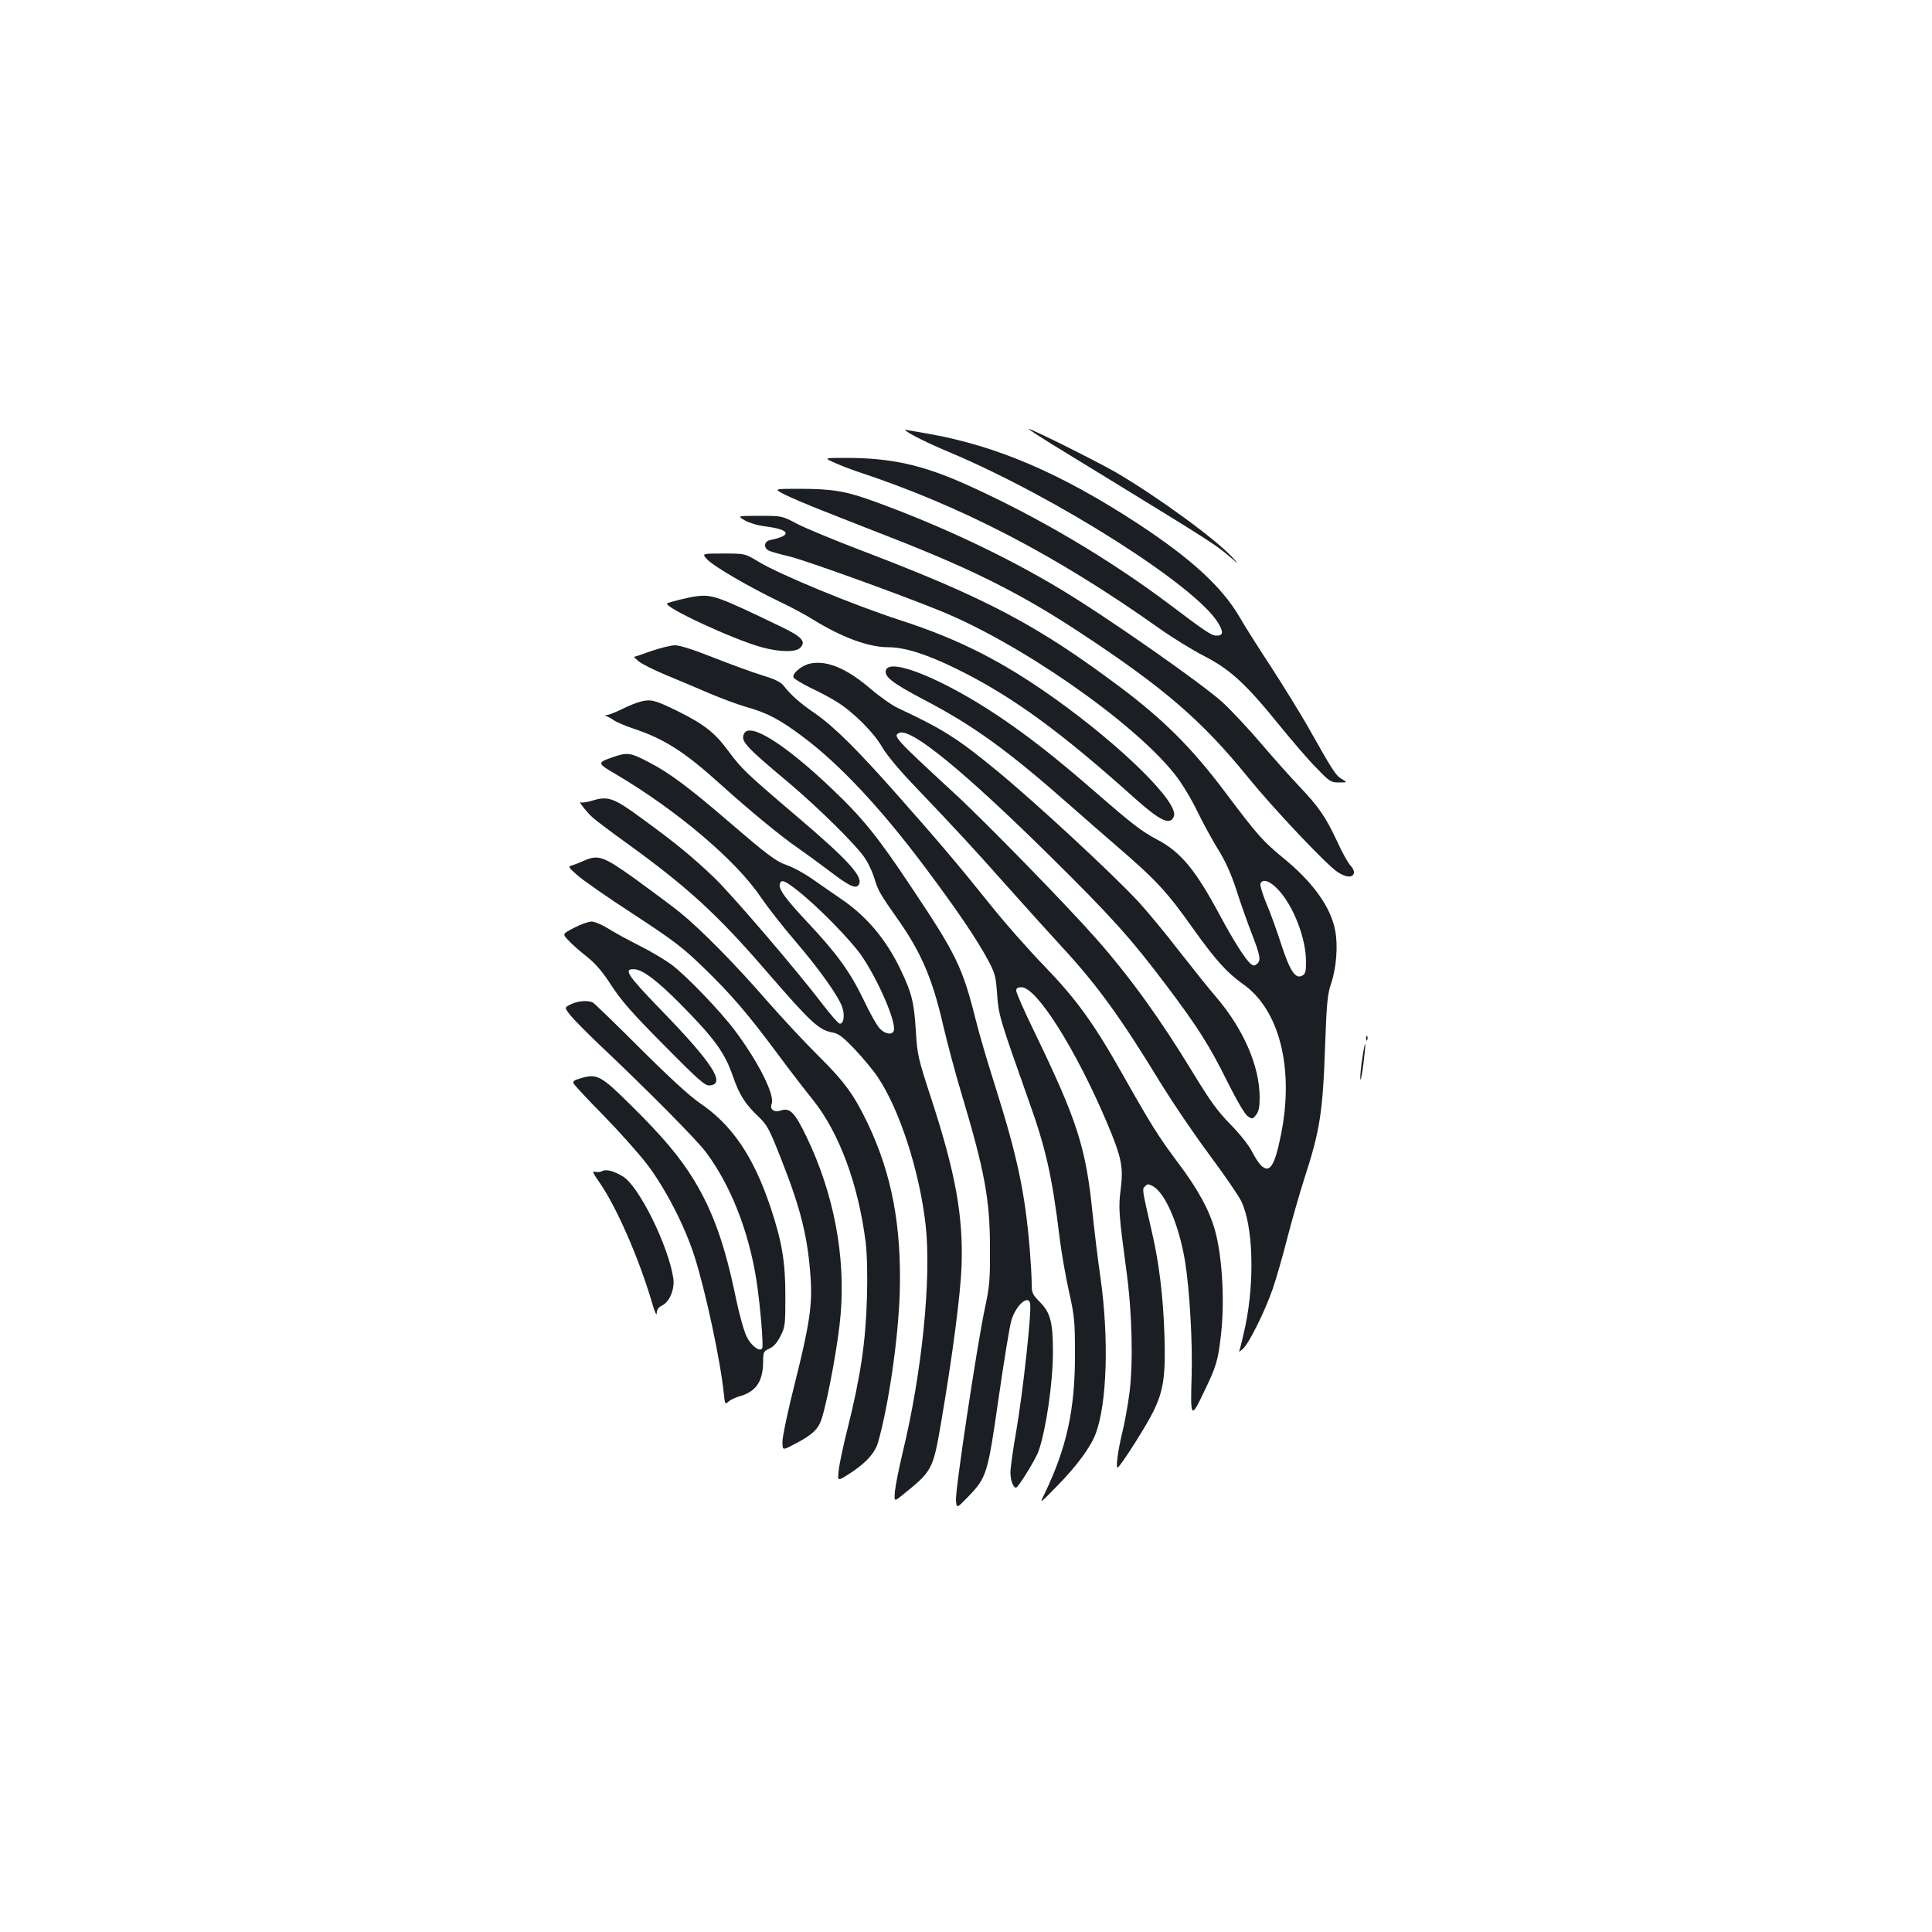 <?xml version="1.0" standalone="no"?>
<!DOCTYPE svg PUBLIC "-//W3C//DTD SVG 20010904//EN"
 "http://www.w3.org/TR/2001/REC-SVG-20010904/DTD/svg10.dtd">
<svg version="1.0" xmlns="http://www.w3.org/2000/svg"
 width="1000pt" height="1000pt" viewBox="0 0 1000 1000"
 preserveAspectRatio="xMidYMid meet">
<g transform="translate(0,1000) scale(0.1,-0.1)"
fill="#1b1f23" stroke="none">
<path d="M4730 7745 c36 -20 119 -59 185 -86 553 -233 1280 -695 1391 -885 28
-47 25 -64 -9 -64 -26 0 -55 19 -244 162 -314 236 -685 455 -1047 618 -231
104 -393 140 -631 140 -110 0 -110 0 -60 -23 28 -13 82 -34 120 -47 535 -176
1027 -431 1559 -808 71 -51 179 -117 239 -148 135 -69 217 -145 390 -359 67
-82 153 -183 193 -222 66 -69 73 -73 115 -73 44 0 44 0 12 19 -31 20 -42 37
-177 276 -38 66 -121 201 -185 300 -65 99 -140 217 -166 263 -92 156 -250 300
-520 478 -403 264 -734 406 -1090 469 -49 8 -101 18 -115 20 -14 3 4 -11 40
-30z"/>
<path d="M5441 7703 c68 -42 203 -124 299 -183 525 -322 554 -340 627 -403 48
-41 48 -41 13 -3 -87 95 -390 316 -604 441 -95 55 -435 225 -452 225 -4 0 48
-34 117 -77z"/>
<path d="M4060 7441 c30 -15 125 -56 210 -89 85 -34 254 -100 374 -147 401
-158 647 -282 946 -479 433 -285 630 -454 871 -751 130 -160 402 -448 460
-487 46 -31 82 -33 87 -6 2 9 -6 26 -18 38 -11 11 -43 67 -69 125 -61 130 -95
178 -196 285 -45 47 -133 146 -197 221 -64 75 -152 169 -196 210 -98 92 -605
447 -844 590 -286 172 -623 330 -964 454 -146 53 -215 65 -389 65 -130 0 -130
0 -75 -29z"/>
<path d="M3856 7306 c23 -13 68 -26 100 -30 134 -16 148 -47 32 -71 -33 -6
-38 -39 -9 -55 11 -5 58 -19 106 -30 77 -18 531 -181 770 -277 418 -167 1009
-577 1226 -851 33 -41 85 -126 118 -195 33 -67 83 -158 111 -202 33 -54 63
-119 89 -200 21 -66 57 -168 80 -227 45 -117 49 -139 26 -158 -12 -10 -18 -10
-31 1 -28 23 -89 119 -164 259 -123 229 -200 321 -320 384 -81 43 -128 79
-312 239 -210 183 -359 300 -518 406 -280 186 -550 296 -574 234 -13 -33 31
-68 197 -155 256 -134 432 -261 756 -547 85 -75 191 -167 235 -205 212 -183
263 -237 404 -436 112 -157 174 -226 255 -283 189 -132 266 -436 198 -777 -33
-164 -58 -204 -102 -164 -12 11 -34 44 -49 74 -16 32 -63 91 -111 140 -68 69
-105 121 -199 275 -164 270 -322 489 -495 685 -153 174 -586 618 -744 762
-302 279 -312 290 -275 305 62 24 337 -202 778 -637 319 -315 420 -428 599
-665 168 -223 226 -315 320 -504 50 -100 91 -170 106 -179 22 -15 25 -15 42 7
14 17 19 40 19 89 0 165 -84 357 -230 527 -29 33 -112 137 -185 230 -72 94
-168 209 -211 256 -134 145 -537 518 -738 683 -198 163 -279 214 -506 320 -31
14 -95 59 -143 100 -124 106 -223 148 -311 132 -43 -8 -97 -51 -89 -72 3 -8
44 -32 90 -55 47 -22 109 -55 138 -74 84 -53 189 -158 231 -232 23 -40 88
-118 159 -192 236 -248 293 -309 486 -526 108 -121 238 -265 289 -320 179
-194 302 -363 515 -713 55 -89 163 -249 241 -354 78 -105 154 -215 168 -244
62 -126 71 -411 22 -647 -14 -65 -28 -123 -32 -130 -4 -7 5 -1 20 12 32 30
113 193 154 311 16 47 49 159 72 250 23 91 64 234 91 319 82 253 96 343 108
697 8 214 12 258 31 314 27 80 36 196 21 273 -22 119 -111 245 -259 368 -116
95 -140 122 -307 344 -173 231 -320 378 -545 547 -433 324 -693 461 -1337 707
-142 54 -293 117 -336 139 -79 42 -79 42 -195 42 -117 0 -117 0 -76 -24z
m2760 -1911 c80 -86 144 -252 144 -374 0 -50 -3 -62 -20 -71 -35 -19 -63 24
-108 161 -22 68 -56 164 -77 212 -20 49 -34 95 -31 103 11 28 49 15 92 -31z"/>
<path d="M3663 7102 c35 -36 220 -143 372 -216 55 -26 132 -67 172 -92 148
-92 288 -144 389 -144 87 0 201 -36 359 -114 284 -140 532 -321 921 -670 130
-116 182 -140 200 -91 27 69 -266 359 -615 608 -269 192 -496 308 -799 406
-246 80 -624 236 -735 303 -71 43 -71 43 -184 43 -112 0 -112 0 -80 -33z"/>
<path d="M3600 6913 c-39 -5 -141 -31 -147 -36 -19 -19 340 -186 489 -227 95
-26 179 -27 202 -1 28 31 5 56 -97 105 -334 161 -361 171 -447 159z"/>
<path d="M3370 6630 c-46 -17 -86 -30 -88 -30 -2 0 9 -11 25 -24 16 -13 78
-44 138 -69 61 -25 162 -68 225 -95 64 -27 152 -60 195 -72 107 -30 171 -64
290 -153 189 -141 402 -368 630 -672 167 -223 266 -369 326 -479 40 -74 43
-87 50 -182 8 -109 11 -120 163 -549 90 -251 122 -395 161 -715 9 -74 31 -198
48 -275 29 -130 31 -154 31 -330 0 -283 -43 -480 -159 -720 -25 -50 -25 -50
68 45 101 103 171 198 198 269 59 155 69 490 26 801 -15 102 -33 255 -42 340
-34 341 -80 482 -301 939 -52 107 -94 202 -94 213 0 13 7 18 27 18 79 0 282
-322 443 -702 75 -178 85 -227 71 -341 -13 -98 -10 -132 29 -422 30 -219 36
-479 16 -635 -9 -69 -26 -161 -37 -204 -24 -99 -36 -195 -22 -181 27 27 146
215 182 288 54 110 65 186 58 402 -7 198 -27 364 -64 525 -53 231 -52 224 -36
240 12 13 17 13 41 0 64 -36 135 -201 166 -390 23 -141 39 -415 34 -585 -7
-228 -4 -232 64 -89 64 133 72 160 87 289 21 173 8 407 -29 542 -30 109 -88
216 -195 358 -96 128 -136 191 -285 455 -148 263 -240 389 -400 555 -81 83
-210 229 -288 327 -162 202 -267 326 -478 564 -205 232 -324 350 -422 419 -82
56 -126 95 -168 148 -15 18 -47 33 -110 52 -49 15 -161 56 -250 91 -103 41
-175 64 -200 64 -21 0 -77 -14 -124 -30z"/>
<path d="M3318 6369 c-21 -5 -65 -22 -98 -39 -33 -16 -67 -30 -77 -31 -14 0
-15 -2 -3 -6 8 -3 26 -13 40 -23 14 -9 57 -27 95 -40 161 -53 267 -120 456
-291 152 -137 321 -276 403 -331 33 -23 107 -77 164 -120 98 -75 133 -91 147
-67 25 40 -53 126 -325 357 -264 225 -281 242 -351 336 -70 95 -125 137 -261
205 -117 57 -138 63 -190 50z"/>
<path d="M3852 6204 c-20 -39 3 -65 223 -249 164 -138 363 -335 404 -400 18
-27 39 -75 48 -105 15 -54 32 -84 118 -205 122 -173 181 -309 236 -549 22 -94
64 -252 94 -351 122 -407 149 -553 149 -805 1 -165 -2 -199 -27 -315 -41 -195
-154 -944 -149 -992 4 -41 4 -41 63 20 96 100 101 114 158 512 28 193 57 373
66 401 23 78 88 135 97 87 8 -44 -36 -449 -72 -661 -17 -95 -30 -191 -30 -213
0 -41 14 -79 29 -79 11 0 102 147 117 190 39 113 74 356 74 512 0 153 -13 203
-66 257 -41 42 -44 48 -44 100 0 31 -5 110 -10 176 -25 296 -64 478 -179 843
-39 123 -85 278 -101 345 -68 270 -100 337 -329 679 -177 267 -256 364 -415
515 -240 229 -423 345 -454 287z"/>
<path d="M3172 6081 c-83 -29 -83 -31 20 -91 311 -184 618 -444 743 -630 37
-54 118 -158 182 -232 124 -145 224 -285 243 -343 14 -42 6 -88 -15 -83 -7 2
-47 47 -88 101 -131 172 -464 561 -559 653 -112 107 -200 180 -375 307 -146
108 -176 118 -257 93 -27 -8 -54 -12 -60 -9 -17 11 30 -50 61 -78 15 -14 96
-75 178 -134 314 -227 468 -368 720 -660 235 -271 273 -307 348 -320 29 -6 52
-24 113 -88 41 -44 94 -107 116 -140 113 -167 217 -486 249 -767 31 -275 -19
-768 -119 -1179 -19 -81 -37 -170 -40 -200 -4 -54 -4 -54 38 -20 155 124 159
133 199 364 61 355 102 669 108 820 9 259 -30 478 -154 860 -73 223 -75 234
-83 365 -9 142 -21 192 -79 312 -74 155 -175 275 -306 364 -44 30 -111 77
-150 104 -38 27 -96 59 -127 70 -65 23 -101 51 -313 233 -199 171 -302 248
-407 302 -96 50 -110 52 -186 26z m944 -681 c104 -78 294 -271 349 -355 87
-131 176 -341 161 -381 -8 -22 -44 -17 -71 11 -14 13 -52 80 -84 148 -71 147
-137 239 -294 406 -115 123 -150 172 -140 198 8 21 22 16 79 -27z"/>
<path d="M3020 5544 c-19 -9 -46 -19 -58 -23 -23 -6 -22 -8 25 -50 26 -24 156
-115 289 -201 209 -137 257 -173 363 -276 143 -138 231 -240 389 -453 63 -85
144 -190 179 -233 137 -171 236 -438 274 -741 7 -64 10 -167 6 -290 -6 -222
-34 -407 -99 -667 -23 -91 -44 -190 -47 -221 -6 -56 -6 -56 49 -21 88 55 139
110 155 167 55 193 104 533 112 770 10 348 -40 616 -166 881 -71 148 -120 215
-256 350 -68 67 -187 195 -266 285 -164 189 -341 368 -449 456 -41 33 -145
110 -230 172 -169 121 -193 129 -270 95z"/>
<path d="M2972 5198 c-62 -32 -62 -32 -29 -66 17 -19 60 -57 95 -84 46 -37 82
-79 128 -151 52 -79 108 -143 273 -309 187 -189 211 -209 237 -206 81 9 11
117 -258 394 -173 179 -194 211 -133 207 43 -3 118 -60 237 -180 178 -180 230
-252 273 -378 32 -92 63 -141 132 -206 43 -41 55 -62 115 -215 103 -260 140
-408 154 -624 9 -135 -7 -241 -81 -536 -36 -142 -65 -279 -65 -305 0 -47 0
-47 60 -15 97 50 127 79 145 139 33 109 85 395 96 532 26 306 -36 630 -177
922 -61 126 -85 151 -133 135 -34 -12 -58 6 -47 34 18 46 -70 220 -191 381
-75 100 -249 281 -327 340 -34 25 -109 70 -168 99 -59 30 -132 70 -162 89 -30
19 -68 35 -84 35 -15 0 -56 -14 -90 -32z"/>
<path d="M2953 4801 c-32 -16 -32 -16 0 -57 18 -22 84 -89 147 -149 249 -235
505 -493 555 -560 127 -171 220 -406 260 -660 19 -121 38 -342 30 -354 -12
-20 -57 13 -80 60 -13 25 -38 113 -55 195 -57 278 -118 451 -218 616 -73 119
-160 223 -324 385 -158 157 -178 167 -262 142 -36 -10 -43 -16 -36 -29 5 -8
74 -83 155 -165 81 -83 183 -197 227 -255 94 -125 193 -317 243 -474 57 -179
135 -542 152 -714 5 -50 7 -52 23 -37 10 9 33 20 52 26 90 24 126 75 128 179
0 52 2 56 33 70 22 10 40 31 57 65 24 47 25 59 25 210 0 176 -18 279 -76 454
-88 264 -200 430 -369 543 -47 32 -160 135 -305 280 -126 126 -237 233 -245
238 -23 14 -81 10 -117 -9z"/>
<path d="M7071 4624 c0 -11 3 -14 6 -6 3 7 2 16 -1 19 -3 4 -6 -2 -5 -13z"/>
<path d="M7052 4527 c-7 -43 -12 -92 -11 -110 1 -18 7 13 15 68 7 55 12 105
10 110 -1 6 -8 -25 -14 -68z"/>
<path d="M3116 3938 c-9 -5 -25 -6 -36 -3 -16 5 -11 -7 24 -57 86 -124 203
-390 270 -618 14 -49 25 -73 25 -58 1 20 9 32 30 42 38 20 64 85 56 140 -26
169 -177 475 -260 526 -47 29 -88 40 -109 28z"/>
</g>
</svg>
